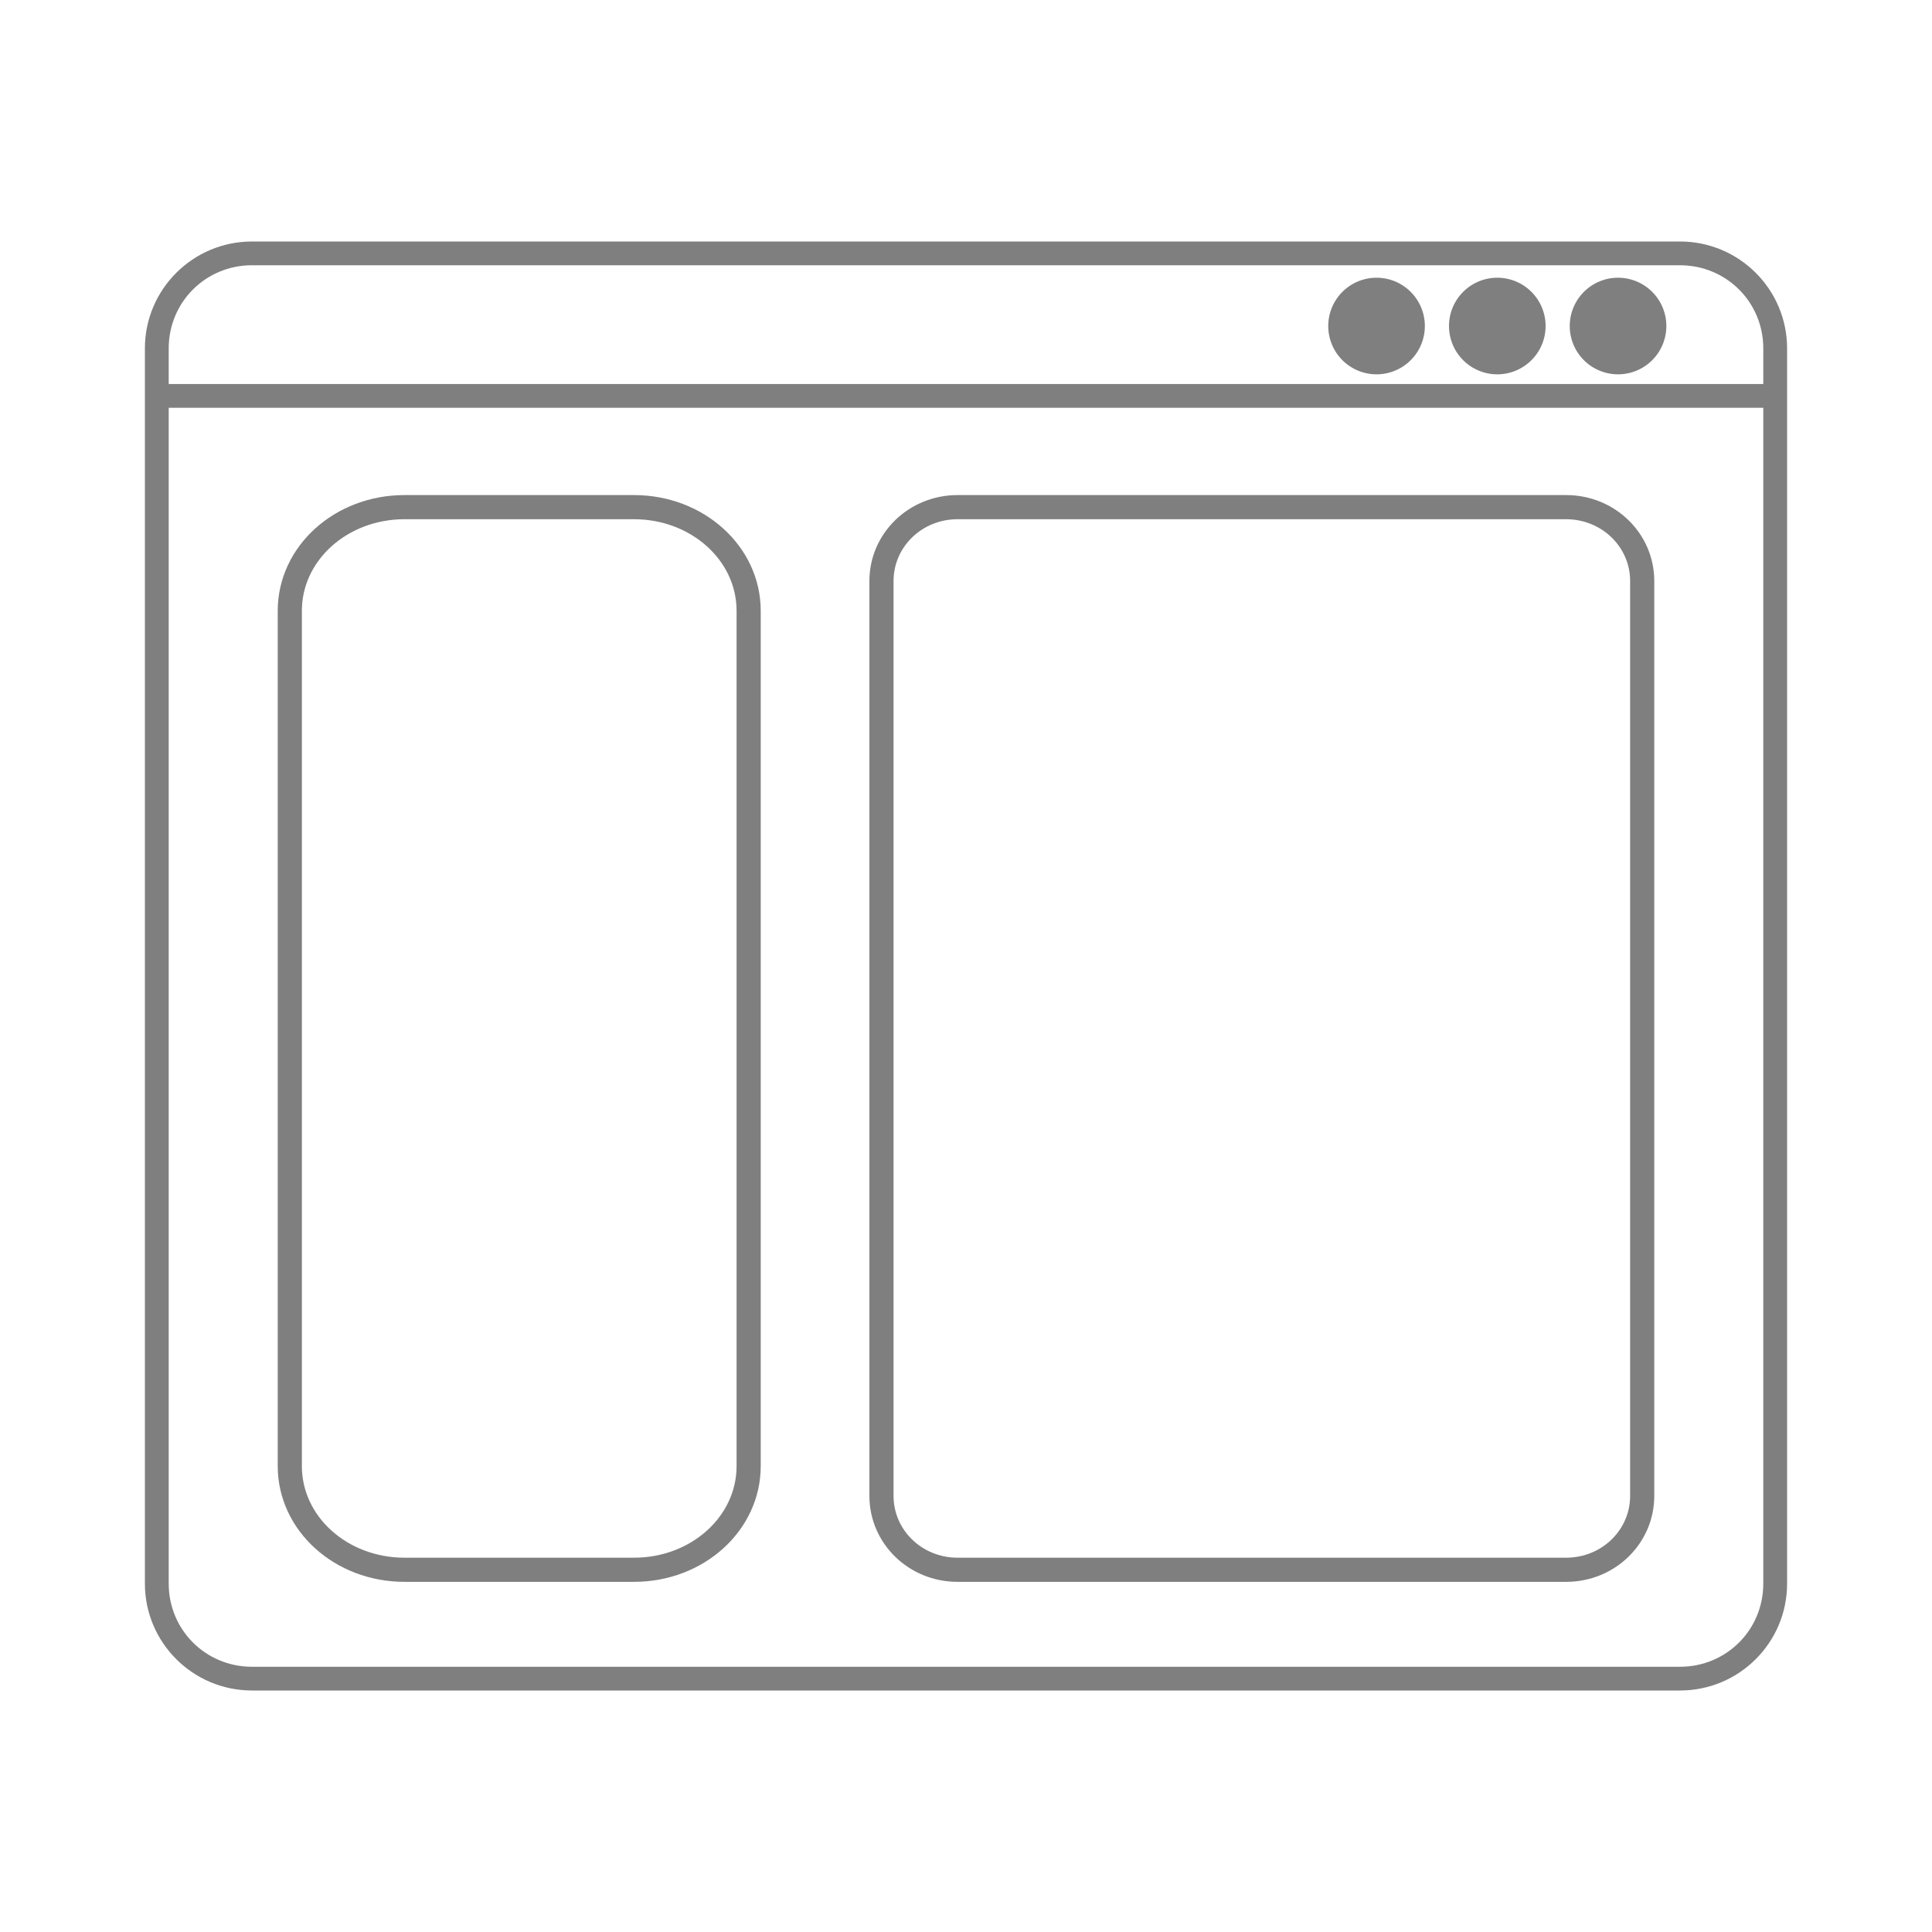 <?xml version="1.0" encoding="UTF-8" standalone="no"?>
<svg
   width="80"
   height="80"
   viewBox="0 0 80 80"
   fill="none"
   version="1.1"
   id="svg8"
   sodipodi:docname="layout-1_poly.svg"
   xml:space="preserve"
   inkscape:export-filename="icon_app_outline.svg"
   inkscape:export-xdpi="96"
   inkscape:export-ydpi="96"
   xmlns:inkscape="http://www.inkscape.org/namespaces/inkscape"
   xmlns:sodipodi="http://sodipodi.sourceforge.net/DTD/sodipodi-0.dtd"
   xmlns="http://www.w3.org/2000/svg"
   xmlns:svg="http://www.w3.org/2000/svg"><defs
     id="defs12" /><sodipodi:namedview
     id="namedview10"
     pagecolor="#ffffff"
     bordercolor="#000000"
     borderopacity="0.25"
     inkscape:showpageshadow="2"
     inkscape:pageopacity="0.0"
     inkscape:pagecheckerboard="0"
     inkscape:deskcolor="#d1d1d1"
     showgrid="false" /><path
     id="rect4"
     style="stroke:#000002;stroke-width:1;stroke-linecap:round;stroke-dasharray:none;stroke-opacity:0.5"
     d="m 16.75,21 h 9.5 c 2.631,0 4.75,1.915 4.75,4.293 v 35.415 c 0,2.378 -2.119,4.293 -4.75,4.293 h -9.5 c -2.631,0 -4.75,-1.915 -4.75,-4.293 V 25.293 C 12,22.915 14.118,21 16.75,21 Z" /><path
     id="rect6"
     style="stroke:#000000;stroke-width:1;stroke-linecap:round;stroke-dasharray:none;stroke-opacity:0.5"
     d="m 39.65,21 h 25.2 c 1.745,0 3.15,1.364 3.15,3.059 v 37.883 c 0,1.694 -1.405,3.059 -3.15,3.059 H 39.65 c -1.745,0 -3.15,-1.364 -3.15,-3.059 V 24.059 C 36.5,22.364 37.905,21 39.65,21 Z" /><path
     id="path4968"
     style="fill:#000000;fill-opacity:0.5;stroke-width:1;stroke-linecap:round;stroke-linejoin:round;paint-order:fill markers stroke"
     d="m 59,13.5 a 2,2 0 0 1 -2,2 2,2 0 0 1 -2,-2 2,2 0 0 1 2,-2 2,2 0 0 1 2,2 z" /><path
     id="circle6976"
     style="fill:#000000;fill-opacity:0.5;stroke-width:1;stroke-linecap:round;stroke-linejoin:round;paint-order:fill markers stroke"
     d="m 64,13.5 a 2,2 0 0 1 -2,2 2,2 0 0 1 -2,-2 2,2 0 0 1 2,-2 2,2 0 0 1 2,2 z" /><path
     id="circle6978"
     style="fill:#000000;fill-opacity:0.5;stroke-width:1;stroke-linecap:round;stroke-linejoin:round;paint-order:fill markers stroke"
     d="m 69,13.5 a 2,2 0 0 1 -2,2 2,2 0 0 1 -2,-2 2,2 0 0 1 2,-2 2,2 0 0 1 2,2 z" /><path
     id="path14541"
     style="color:#000000;fill:#000000;fill-opacity:0.5;stroke:none;stroke-width:1;stroke-linecap:round;stroke-linejoin:round;stroke-opacity:0.5;-inkscape-stroke:none;paint-order:fill markers stroke"
     d="M 10.435,10 C 7.986,10 6,11.983 6,14.426 V 65.574 C 6,68.017 7.986,70 10.435,70 H 69.565 C 72.014,70 74,68.017 74,65.574 V 14.426 C 74,11.983 72.014,10 69.565,10 Z m 0,0.984 h 59.13 c 1.919,0 3.449,1.527 3.449,3.443 v 1.475 H 6.986 V 14.426 c 0,-1.916 1.53,-3.443 3.449,-3.443 z M 6.986,16.885 H 73.014 v 48.689 c 0,1.916 -1.53,3.443 -3.449,3.443 H 10.435 c -1.919,0 -3.449,-1.527 -3.449,-3.443 z" /></svg>
